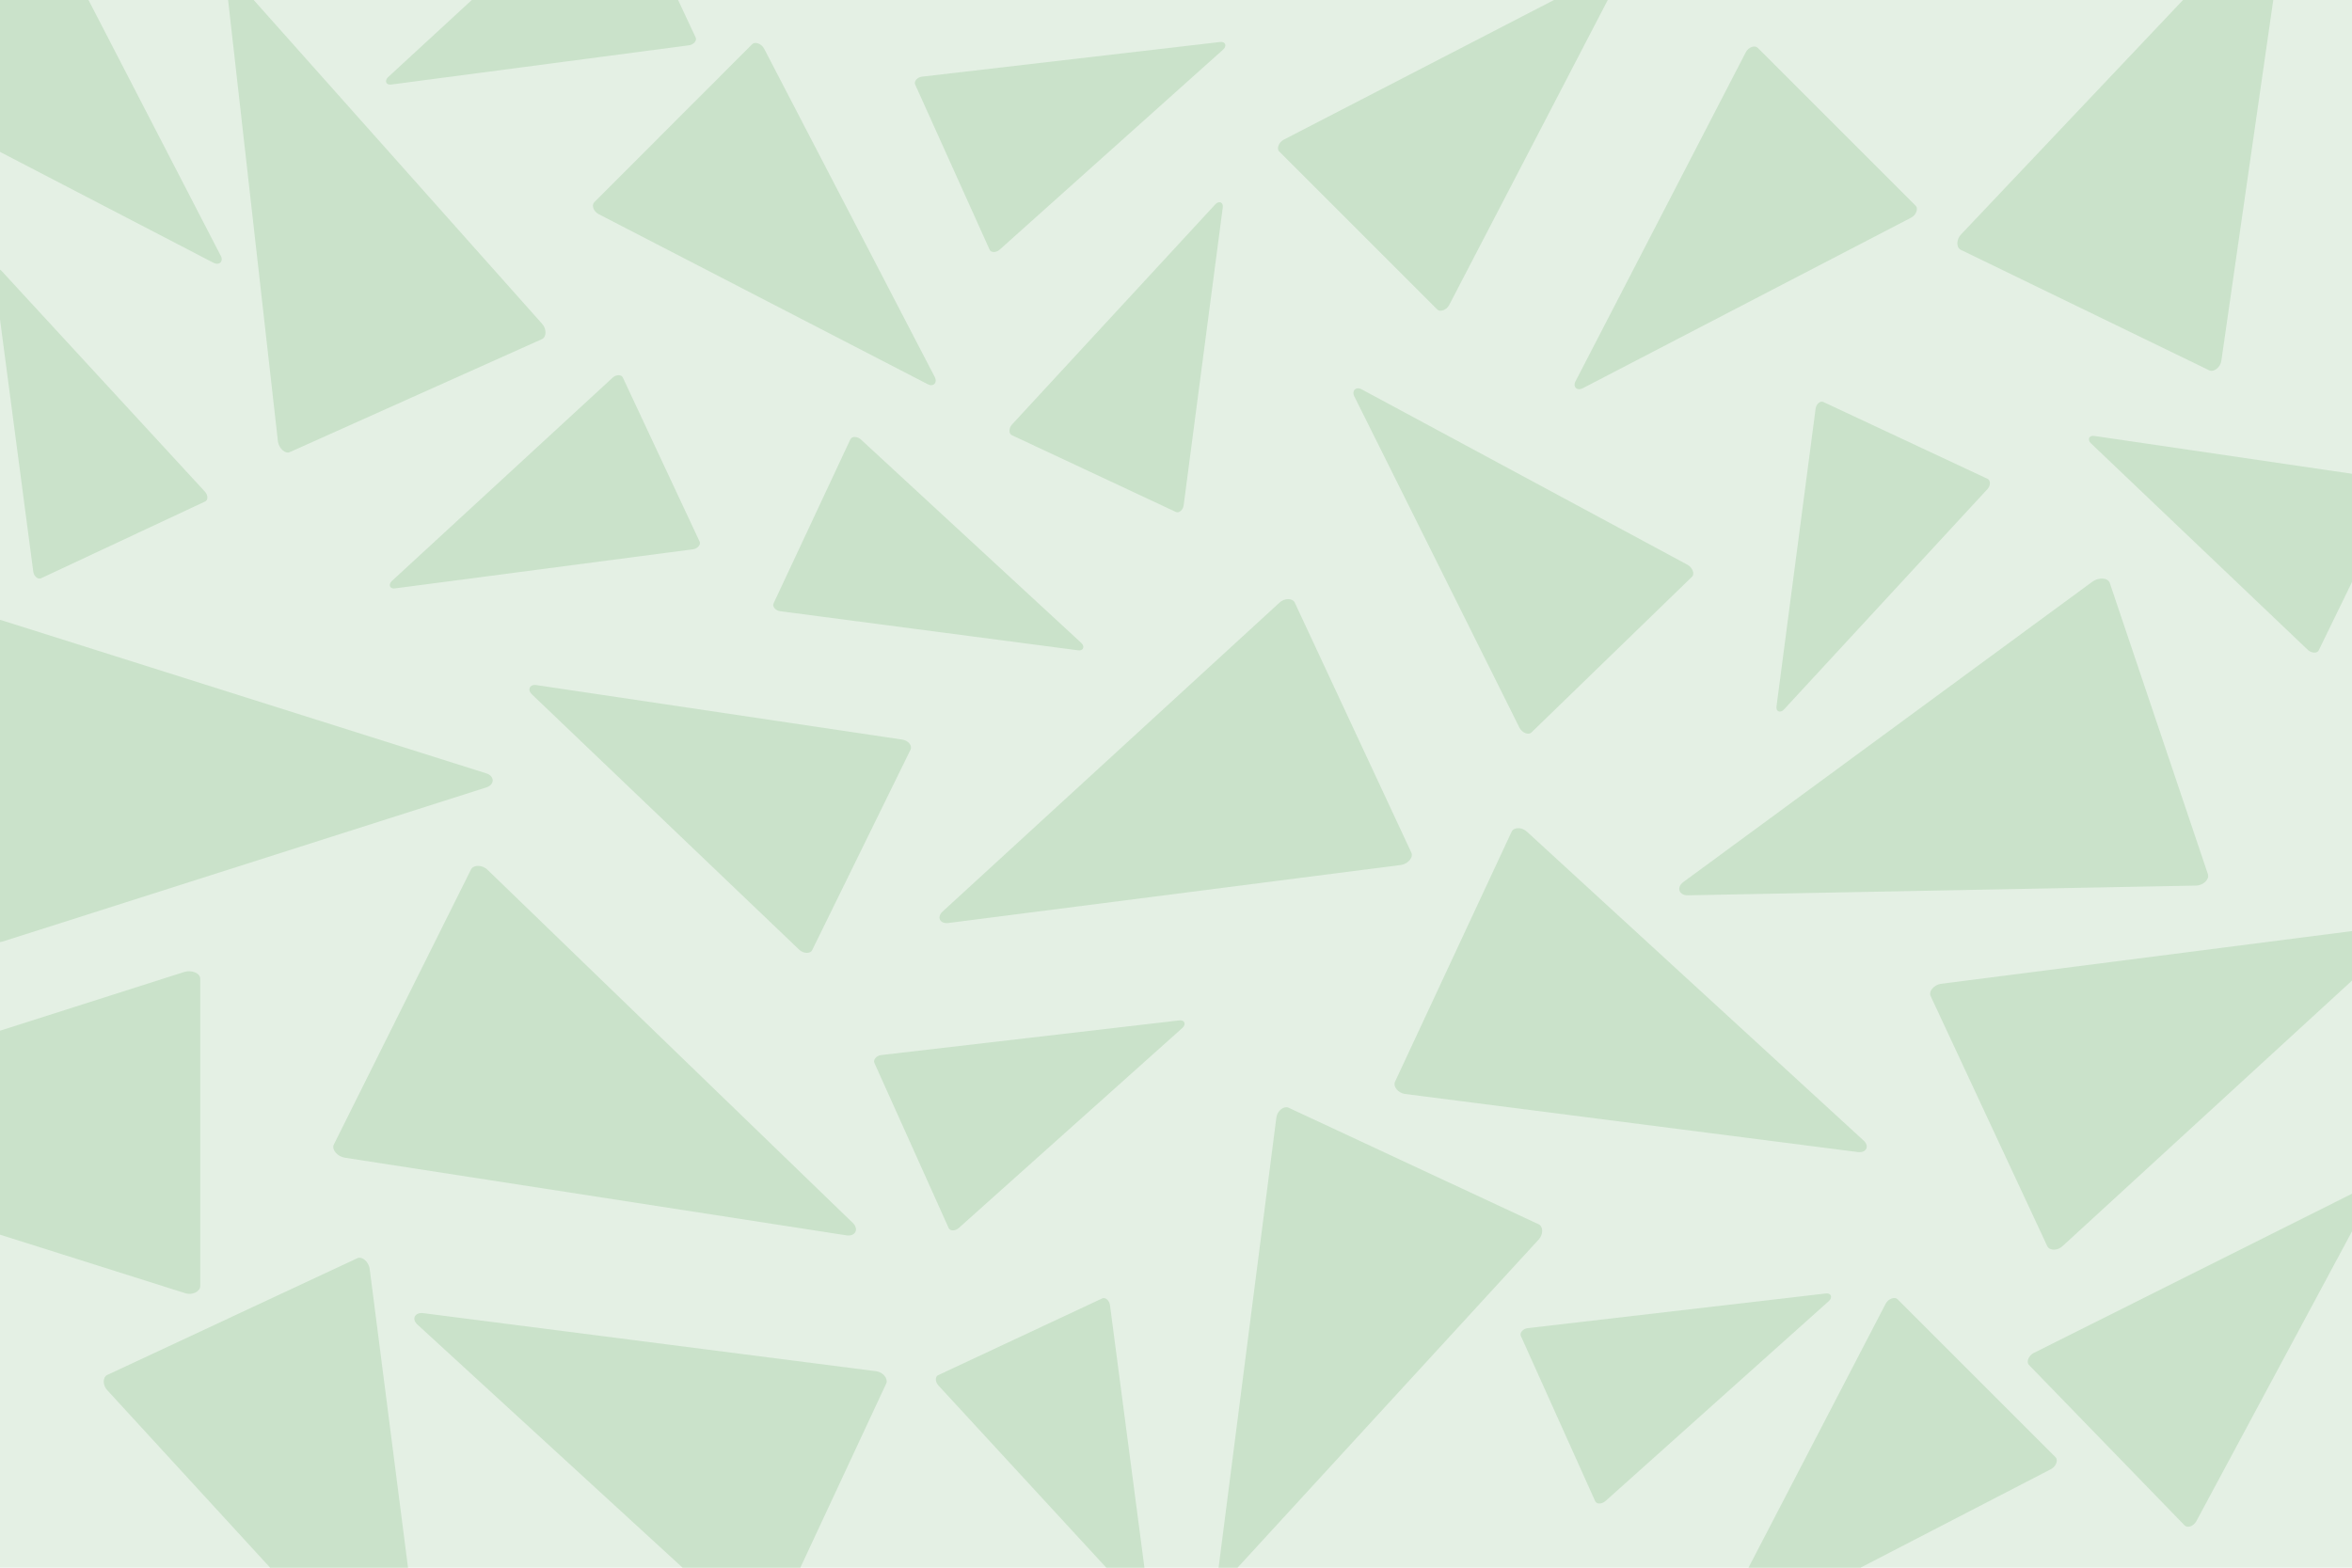 <?xml version="1.0" encoding="utf-8"?>
<!-- Generator: Adobe Illustrator 26.1.0, SVG Export Plug-In . SVG Version: 6.00 Build 0)  -->
<svg version="1.1" id="Layer_1" xmlns="http://www.w3.org/2000/svg" xmlns:xlink="http://www.w3.org/1999/xlink" x="0px" y="0px"
	 viewBox="0 0 1500 1000" style="enable-background:new 0 0 1500 1000;" xml:space="preserve">
<style type="text/css">
	.st0{opacity:0.5;fill:#CAE2CA;enable-background:new    ;}
	.st1{fill:#CAE2CA;}
</style>
<rect class="st0" width="1500" height="1000"/>
<path class="st1" d="M645.3,277.6l104.7,49c2,0.9,4.6-1.5,4.9-4.4l24.9-189.7c0.6-3.5-2.3-4.6-4.6-2.3L645.3,270.9
	C643.3,273.2,643.3,276.7,645.3,277.6z"/>
<path class="st1" d="M815.8,96.6l100.9,100.9c1.7,1.7,5.8,0.3,7.5-2.9L1033-14.7c2-3.8-0.9-6.7-4.6-4.6L818.7,89.1
	C815.5,90.8,814,94.9,815.8,96.6z"/>
<path class="st1" d="M1231.2,635.2l74.5,159.8c1.5,2.9,6.7,2.9,9.9-0.3l214.6-196.9c3.8-3.5,1.7-7.8-3.5-7.3l-289.2,37.1
	C1233.2,628.5,1230,632.3,1231.2,635.2z"/>
<path class="st1" d="M598.3,877.2l104.7-49c2-0.9,4.6,1.5,4.9,4.4l24.9,189.7c0.6,3.5-2.3,4.6-4.6,2.3L598.6,883.9
	C596.3,881.5,596.3,878.1,598.3,877.2z"/>
<path class="st1" d="M378.9,129.1L479.8,28.1c1.7-1.7,5.8-0.3,7.5,2.9l108.8,209.4c2,3.8-0.9,6.7-4.6,4.6L381.8,136.6
	C378.6,134.9,377.1,131.1,378.9,129.1z"/>
<path class="st1" d="M889.6,690.2l74.5-159.8c1.5-2.9,6.7-2.9,9.9,0.3l214.6,196.9c3.8,3.5,1.7,7.8-3.5,7.3l-289.2-37.1
	C891.6,697.1,888.4,693.1,889.6,690.2z"/>
<path class="st1" d="M-8.4,596.2V400.2c0-3.5,5.2-6.1,9.9-4.4l308.6,97.5c5.5,1.7,5.5,7.3,0,9L1.7,600.6
	C-2.9,602-8.4,599.7-8.4,596.2z"/>
<path class="st1" d="M1267.5,305.4l-104.7-49c-2-0.9-4.6,1.5-4.9,4.4L1133,450.4c-0.6,3.5,2.3,4.6,4.6,2.3l129.9-140.7
	C1269.6,309.7,1269.6,306.3,1267.5,305.4z"/>
<path class="st1" d="M1311,929.6l-100.9-100.9c-1.7-1.7-5.8-0.3-7.5,2.9L1093.8,1041c-2,3.8,0.9,6.7,4.6,4.6l209.7-108.5
	C1311.3,935.4,1312.7,931.4,1311,929.6z"/>
<path class="st1" d="M900.2,544.1l-74.5-159.8c-1.5-2.9-6.7-2.9-9.9,0.3L601.1,581.5c-3.8,3.5-1.7,7.8,3.5,7.3l289.2-37.1
	C898.2,550.8,901.3,547,900.2,544.1z"/>
<path class="st1" d="M130.8,319.9l-104.7,49c-2,0.9-4.6-1.5-4.9-4.4L-3.8,174.9c-0.6-3.5,2.3-4.6,4.6-2.3l129.6,140.7
	C132.8,315.6,132.8,319.1,130.8,319.9z"/>
<path class="st1" d="M580.8,478l-62.9,128.2c-1.1,2.2-5.4,2.2-8.1-0.3l-170.6-163c-3.1-2.9-1.3-6.6,2.9-5.9l233.5,34.8
	C579.2,472.4,581.8,475.5,580.8,478z"/>
<path class="st1" d="M565.3,882.3l-74.5,159.8c-1.5,2.9-6.7,2.9-9.9-0.3L266.2,844.9c-3.8-3.5-1.7-7.8,3.5-7.3l289.2,37.1
	C563.2,875.3,566.4,879.4,565.3,882.3z"/>
<path class="st1" d="M127.7,624.3v196.1c0,3.5-5.2,6.1-9.9,4.4l-308.6-97.5c-5.5-1.7-5.5-7.3,0-9l308.3-98.3
	C122.2,618.5,127.7,620.8,127.7,624.3z"/>
<path class="st1" d="M542.3,280.3l-49,104.7c-0.9,2,1.5,4.6,4.4,4.9l189.7,24.9c3.5,0.6,4.6-2.3,2.3-4.6L549,280.3
	C546.7,278.2,543.2,278.2,542.3,280.3z"/>
<path class="st1" d="M24.7-49.6L-76.2,51.3c-1.7,1.7-0.3,5.8,2.9,7.5l209.4,108.8c3.8,2,6.7-0.9,4.6-4.6L32.3-46.7
	C30.5-49.9,26.5-51.4,24.7-49.6z"/>
<path class="st1" d="M228.1,802.5L68.3,877.1c-2.9,1.5-2.9,6.7,0.3,9.9l196.9,214.6c3.5,3.8,7.8,1.7,7.3-3.5l-37.1-289.2
	C234.8,804.6,231,801.4,228.1,802.5z"/>
<path class="st1" d="M397.2,240.8l49,104.7c0.9,2-1.5,4.6-4.4,4.9l-189.7,24.9c-3.5,0.6-4.6-2.3-2.3-4.6l140.7-129.6
	C392.8,238.8,396.3,238.8,397.2,240.8z"/>
<path class="st1" d="M394.7-80.7l49,104.7c0.9,2-1.5,4.6-4.4,4.9L249.7,53.9c-3.5,0.6-4.6-2.3-2.3-4.6L388.1-80.4
	C390.4-82.7,393.9-82.7,394.7-80.7z"/>
<path class="st1" d="M1120.9,30.4l100.9,100.9c1.7,1.7,0.3,5.8-2.9,7.5l-209.4,108.8c-3.8,2-6.7-0.9-4.6-4.6l108.5-209.7
	C1115.1,30.1,1118.9,28.7,1120.9,30.4z"/>
<path class="st1" d="M821.6,706.5l159.8,74.5c2.9,1.5,2.9,6.7-0.3,9.9l-196.9,214.6c-3.5,3.8-7.8,1.7-7.3-3.5L814,712.9
	C814.6,708.5,818.7,705.4,821.6,706.5z"/>
<path class="st1" d="M212.9,730.1l87.5-175.5c1.6-3.1,7.4-3.1,10.8,0.5L543.8,780c4.2,4,1.7,8.9-4,8L220,738.5
	C215.2,737.8,211.3,733.2,212.9,730.1z"/>
<path class="st1" d="M1478.8,414.8l50.6-103.9c0.9-2-1.4-4.7-4.3-5l-189.3-27.8c-3.5-0.6-4.7,2.2-2.4,4.6l138.7,132.1
	C1474.5,416.8,1477.9,416.8,1478.8,414.8z"/>
<path class="st1" d="M976.6,467.3l102.5-99.4c1.8-1.7,0.4-5.8-2.8-7.6L868.5,248.4c-3.7-2.1-6.7,0.8-4.7,4.6l105.3,211.3
	C970.8,467.5,974.8,469,976.6,467.3z"/>
<path class="st1" d="M184.8,288.4l160.9-72.1c2.9-1.4,3-6.6-0.1-9.9L151.9-11.1c-3.4-3.8-7.8-1.9-7.3,3.4L177.3,282
	C178.2,286.3,181.9,289.6,184.8,288.4z"/>
<path class="st1" d="M631.1,159.2L583.6,53.8c-0.8-2,1.5-4.6,4.4-4.9l190-22.1c3.5-0.5,4.6,2.4,2.2,4.7L637.7,159.1
	C635.4,161.3,631.9,161.3,631.1,159.2z"/>
<path class="st1" d="M605,783.3l-47.4-105.4c-0.8-2,1.5-4.6,4.4-4.9l190-22.1c3.5-0.5,4.6,2.4,2.2,4.7L611.7,783.1
	C609.3,785.4,605.9,785.4,605,783.3z"/>
<path class="st1" d="M1017.3,957.5l-47.4-105.4c-0.8-2,1.5-4.6,4.4-4.9l190-22.1c3.5-0.5,4.6,2.4,2.2,4.7L1024,957.4
	C1021.6,959.6,1018.1,959.6,1017.3,957.5z"/>
<path class="st1" d="M1393.3,973.1l-99.4-102.5c-1.7-1.8-0.2-5.8,3-7.5l211-105.6c3.8-2,6.7,1,4.6,4.7l-111.7,208
	C1399.1,973.5,1395.3,974.9,1393.3,973.1z"/>
<path class="st1" d="M1409.1,236.3l-158.7-77c-2.9-1.5-2.8-6.7,0.4-9.9L1451-62.1c3.5-3.7,7.9-1.6,7.2,3.6L1416.7,230
	C1416.1,234.4,1411.9,237.5,1409.1,236.3z"/>
<path class="st1" d="M1345.5,371.8l62.6,185.8c1.1,3.3-3,7.4-8,7.3l-323.6,6.2c-5.8,0.1-7.5-5.1-2.9-8.5L1334.5,371
	C1338.5,368.1,1344.4,368.5,1345.5,371.8z"/>
</svg>
